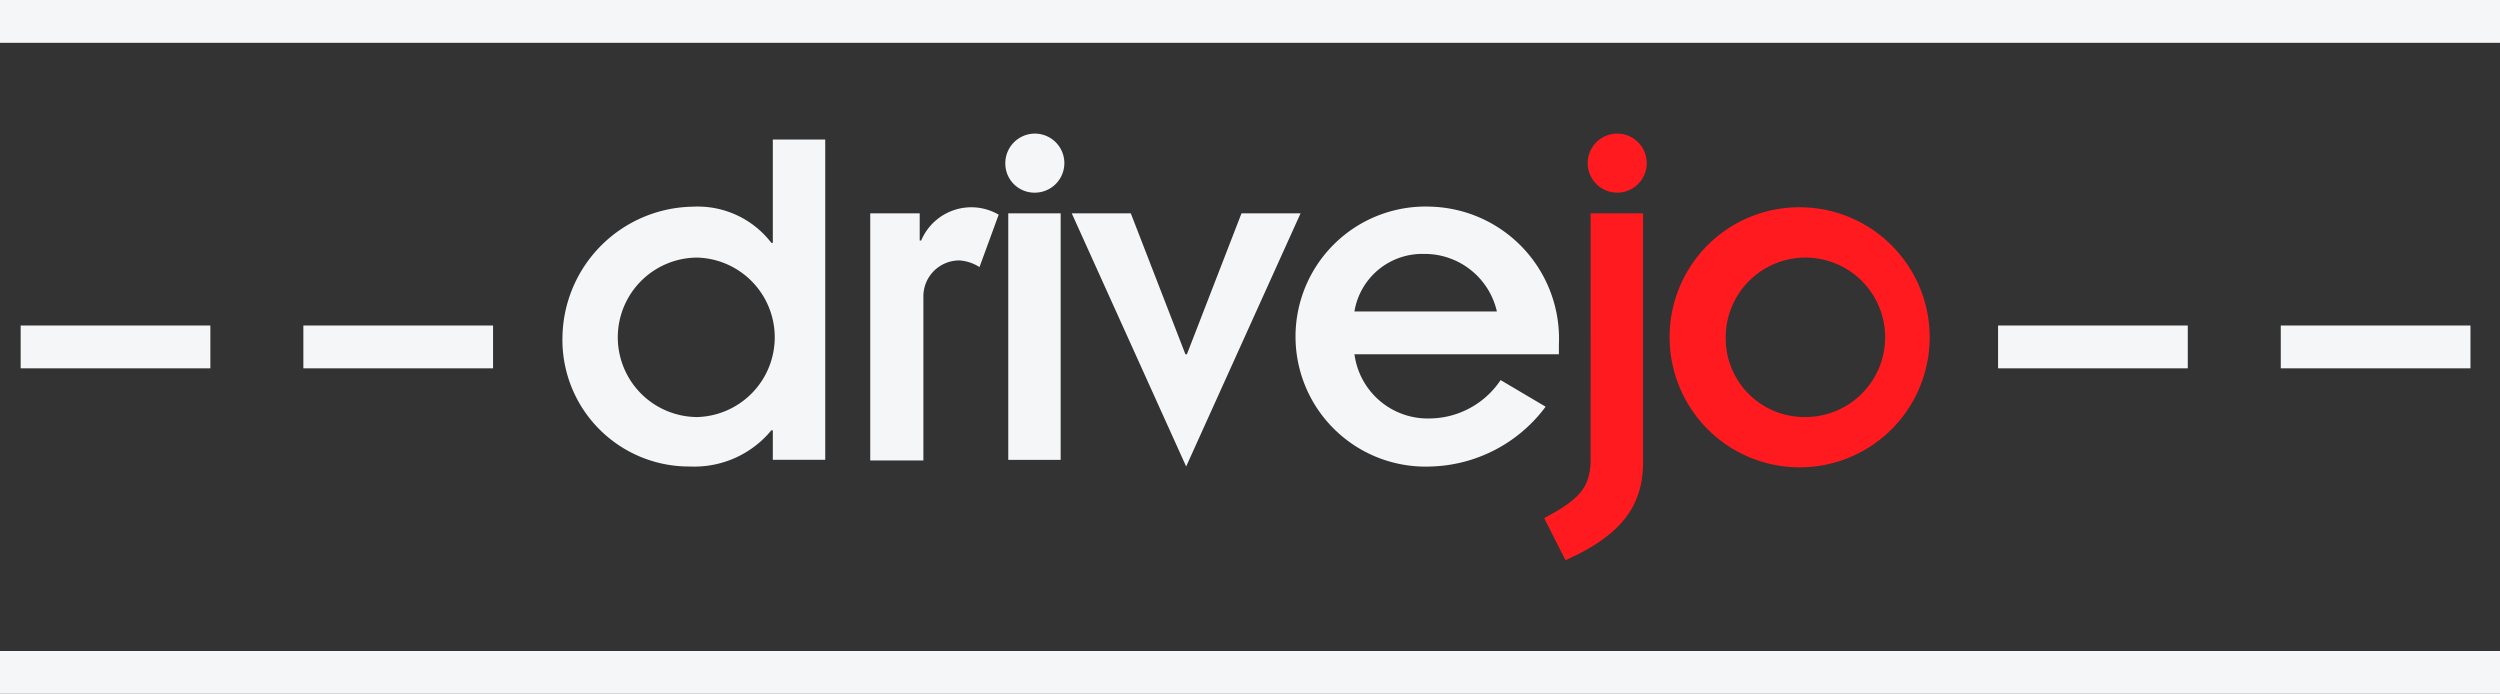 <svg xmlns="http://www.w3.org/2000/svg" width="183.435" height="50.909" viewBox="0 0 183.435 50.909"><rect x="0" y="0" width="183.435" height="50.909" fill="#333333" stroke="none"/><defs><style>.a{fill:#f5f6f8;}.b{fill:#ff1a1f;}</style></defs><g transform="translate(-199.1 -553.1)"><g transform="translate(200.616 576.984)"><rect class="a" width="13.919" height="3.141" transform="translate(0 0)"/><rect class="a" width="13.919" height="3.141" transform="translate(20.743 0)"/><rect class="a" width="13.919" height="3.141" transform="translate(145.091 0)"/><rect class="a" width="13.919" height="3.141" transform="translate(165.833 0)"/></g><g transform="translate(199.1 553.1)"><rect class="a" width="183.435" height="3.141"/><rect class="a" width="183.435" height="3.141" transform="translate(0 47.768)"/></g><path class="a" d="M290.735,593.339h-.108a7.314,7.314,0,0,1-5.957,2.654,9.29,9.29,0,0,1-9.369-9.532,9.72,9.72,0,0,1,9.586-9.532,6.807,6.807,0,0,1,5.741,2.654h.108V572h3.845v23.5h-3.845v-2.166Zm-5.524-.975a5.853,5.853,0,0,0,0-11.7,5.849,5.849,0,0,0,0,11.7Z" transform="translate(-34.931 -8.664)"/><path class="a" d="M317,581.633h3.629v2h.108a3.991,3.991,0,0,1,5.687-1.9l-1.408,3.845a3.128,3.128,0,0,0-1.462-.487,2.636,2.636,0,0,0-2.654,2.708v11.969H317Z" transform="translate(-54.047 -12.882)"/><path class="a" d="M337.466,571.2a2.166,2.166,0,1,1,0,4.333,2.138,2.138,0,0,1-2.166-2.166A2.173,2.173,0,0,1,337.466,571.2Zm-1.95,5.849h3.845v18.089h-3.845Z" transform="translate(-62.436 -8.297)"/><path class="a" d="M344.3,582h4.333l4.008,10.344h.108L356.757,582h4.333l-8.395,18.576Z" transform="translate(-66.562 -13.248)"/><path class="a" d="M392.96,595.777a10.845,10.845,0,0,1-8.395,4.387,9.541,9.541,0,1,1,0-19.064,9.689,9.689,0,0,1,9.369,10.128v.7h-15a5.423,5.423,0,0,0,5.524,4.712,6.324,6.324,0,0,0,5.2-2.816Zm-3.575-6.986a5.435,5.435,0,0,0-5.362-4.224,5.043,5.043,0,0,0-5.091,4.224Z" transform="translate(-80.452 -12.836)"/><path class="b" d="M411.712,577.049h3.845V595.3c0,3.2-1.571,5.362-5.687,7.2l-1.571-3.087c2.654-1.408,3.412-2.275,3.412-4.387Zm1.95-5.849a2.166,2.166,0,1,1,0,4.333,2.166,2.166,0,1,1,0-4.333Z" transform="translate(-95.9 -8.297)"/><path class="b" d="M435.265,581.2a9.541,9.541,0,1,1-9.965,9.532A9.51,9.51,0,0,1,435.265,581.2Zm0,15.381a5.849,5.849,0,1,0-5.849-5.849A5.77,5.77,0,0,0,435.265,596.581Z" transform="translate(-103.693 -12.882)"/></g></svg>